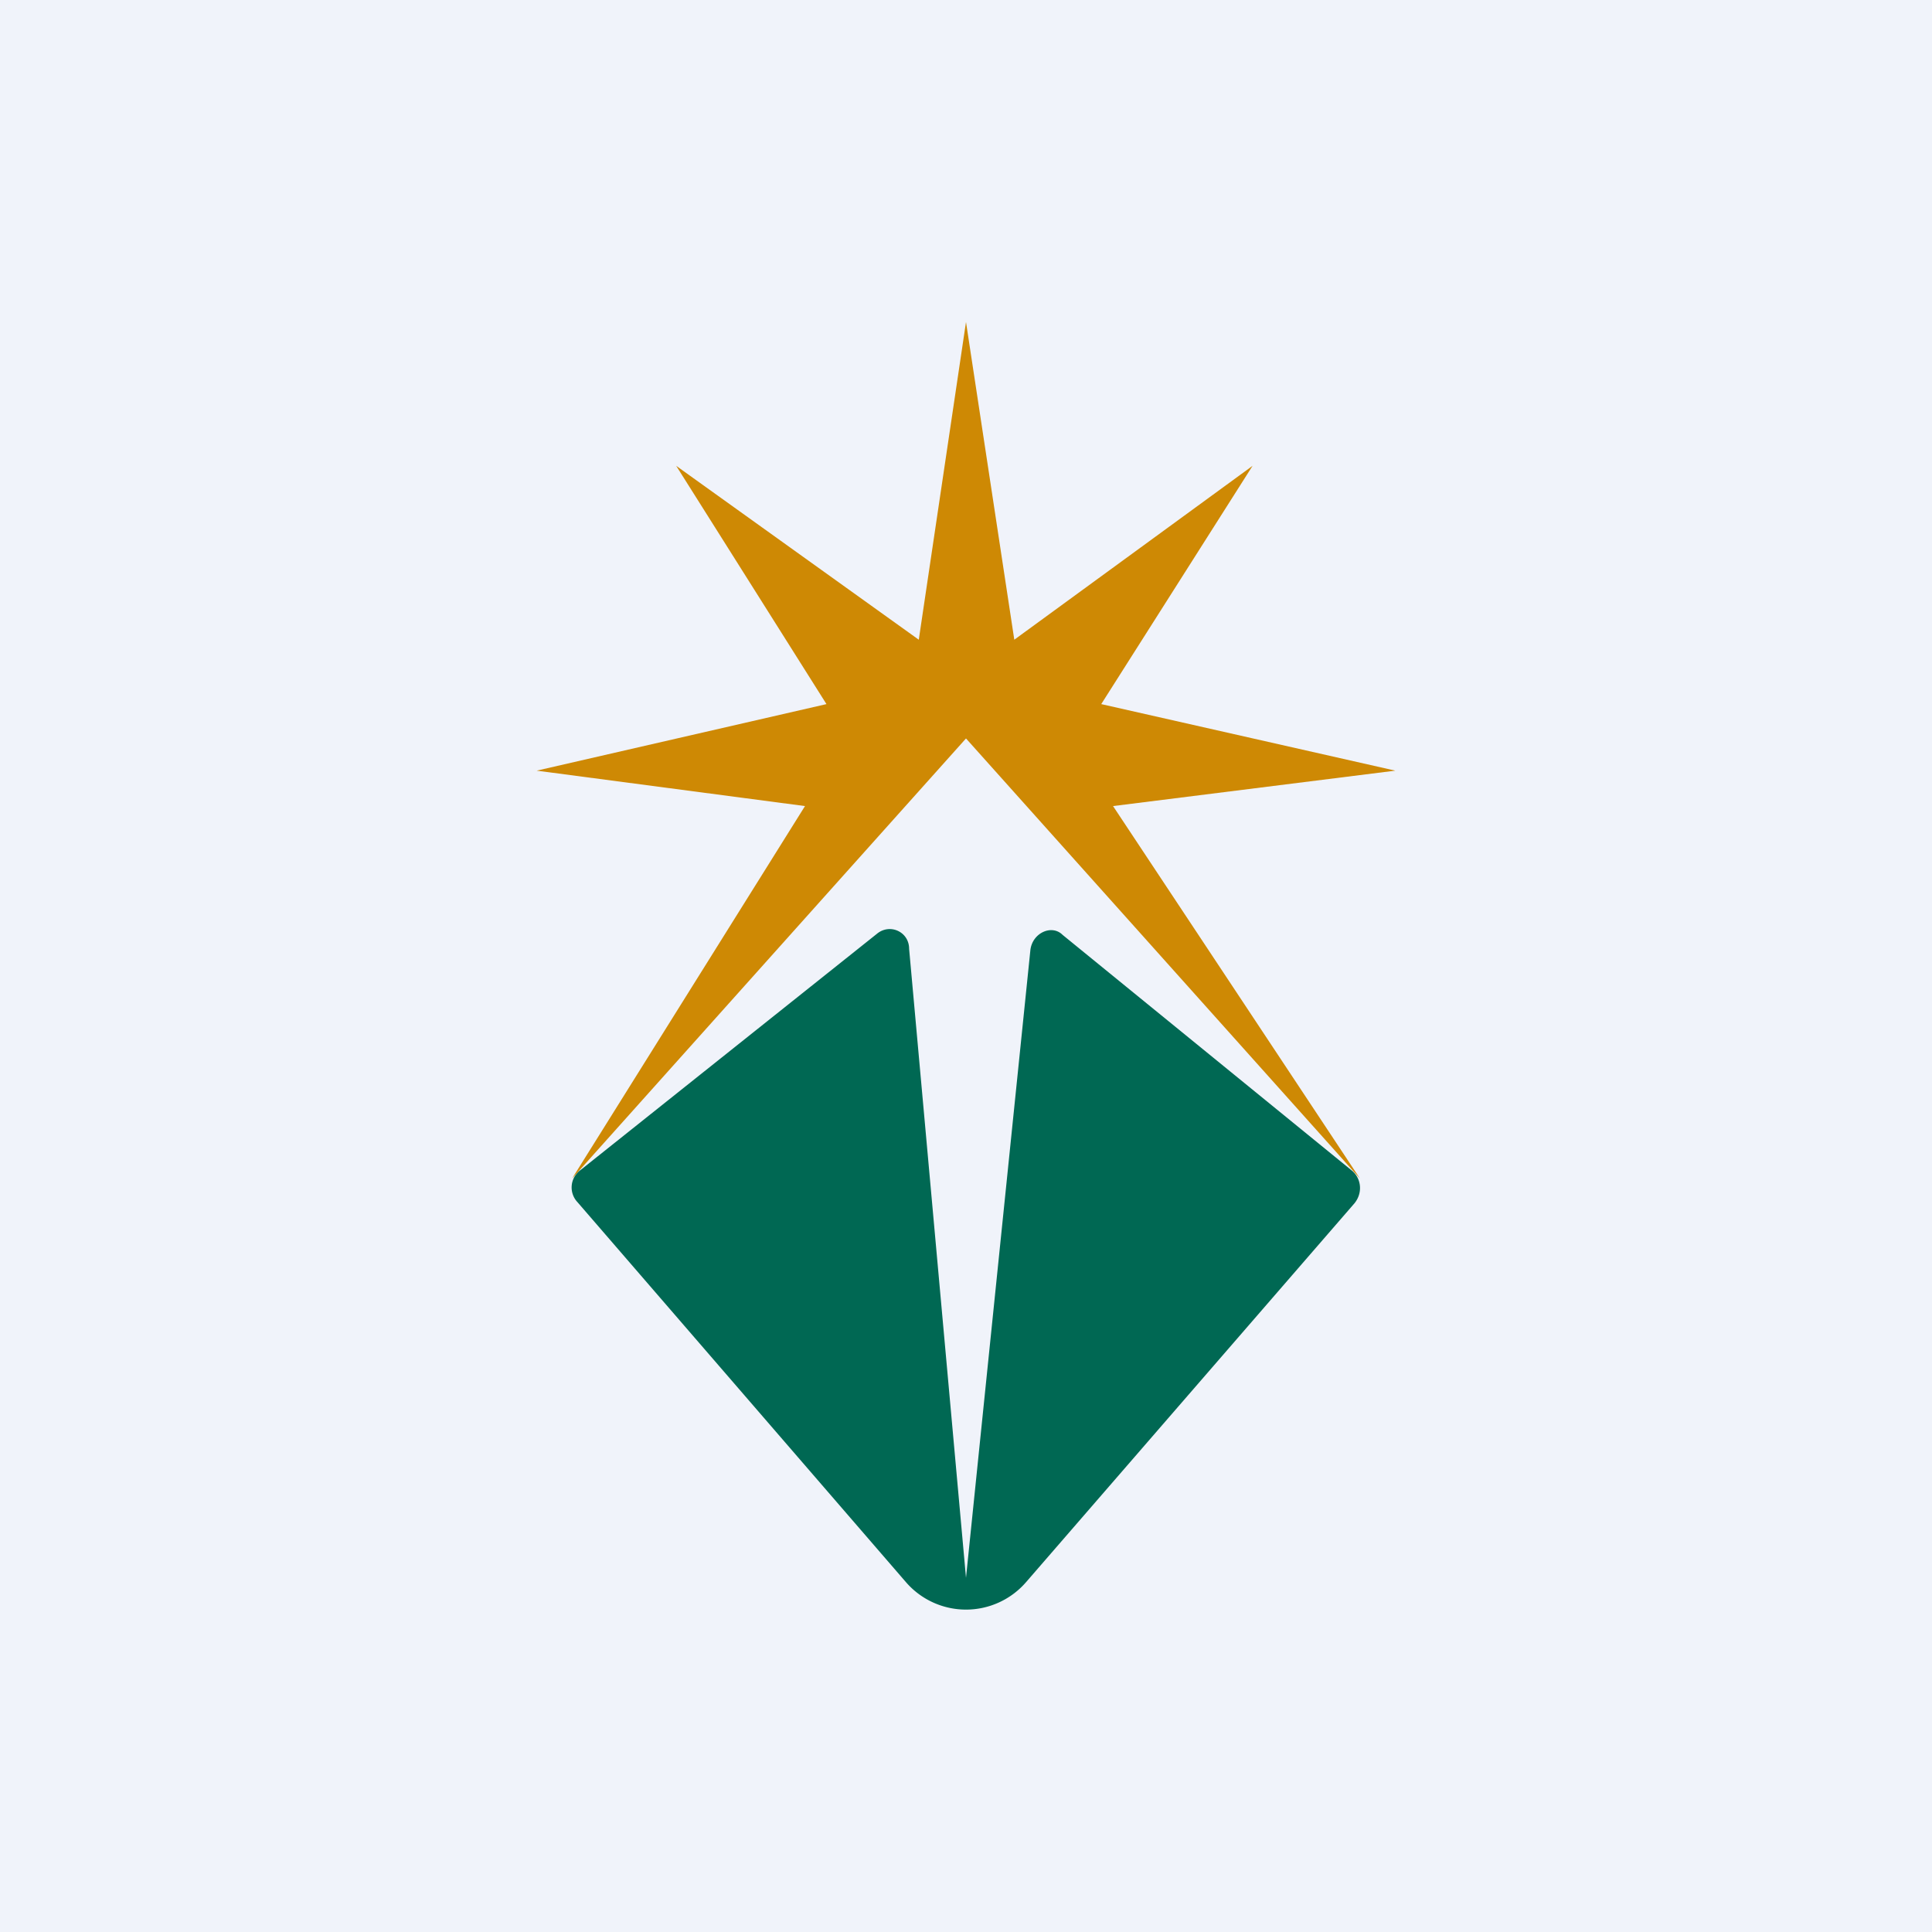 <!-- by TradingView --><svg width="18" height="18" viewBox="0 0 18 18" xmlns="http://www.w3.org/2000/svg"><path fill="#F0F3FA" d="M0 0h18v18H0z"/><path d="M8.44 14.74 5.38 11.2a.2.2 0 0 1 .03-.3l2.76-2.2c.12-.1.3-.02.3.14L9 14.7l.6-5.85c.02-.16.2-.24.3-.14l2.7 2.2c.08.07.1.2.02.3l-3.06 3.53a.74.74 0 0 1-1.12 0Z" fill="#006853"/><path d="m9 6.88-3.67 4.1L7.5 7.51 5 7.18l2.7-.62-1.4-2.22 2.26 1.62L9 3l.45 2.96 2.22-1.62-1.41 2.22 2.74.62-2.63.33 2.3 3.47L9 6.88Z" fill="#CE8904"/></svg>